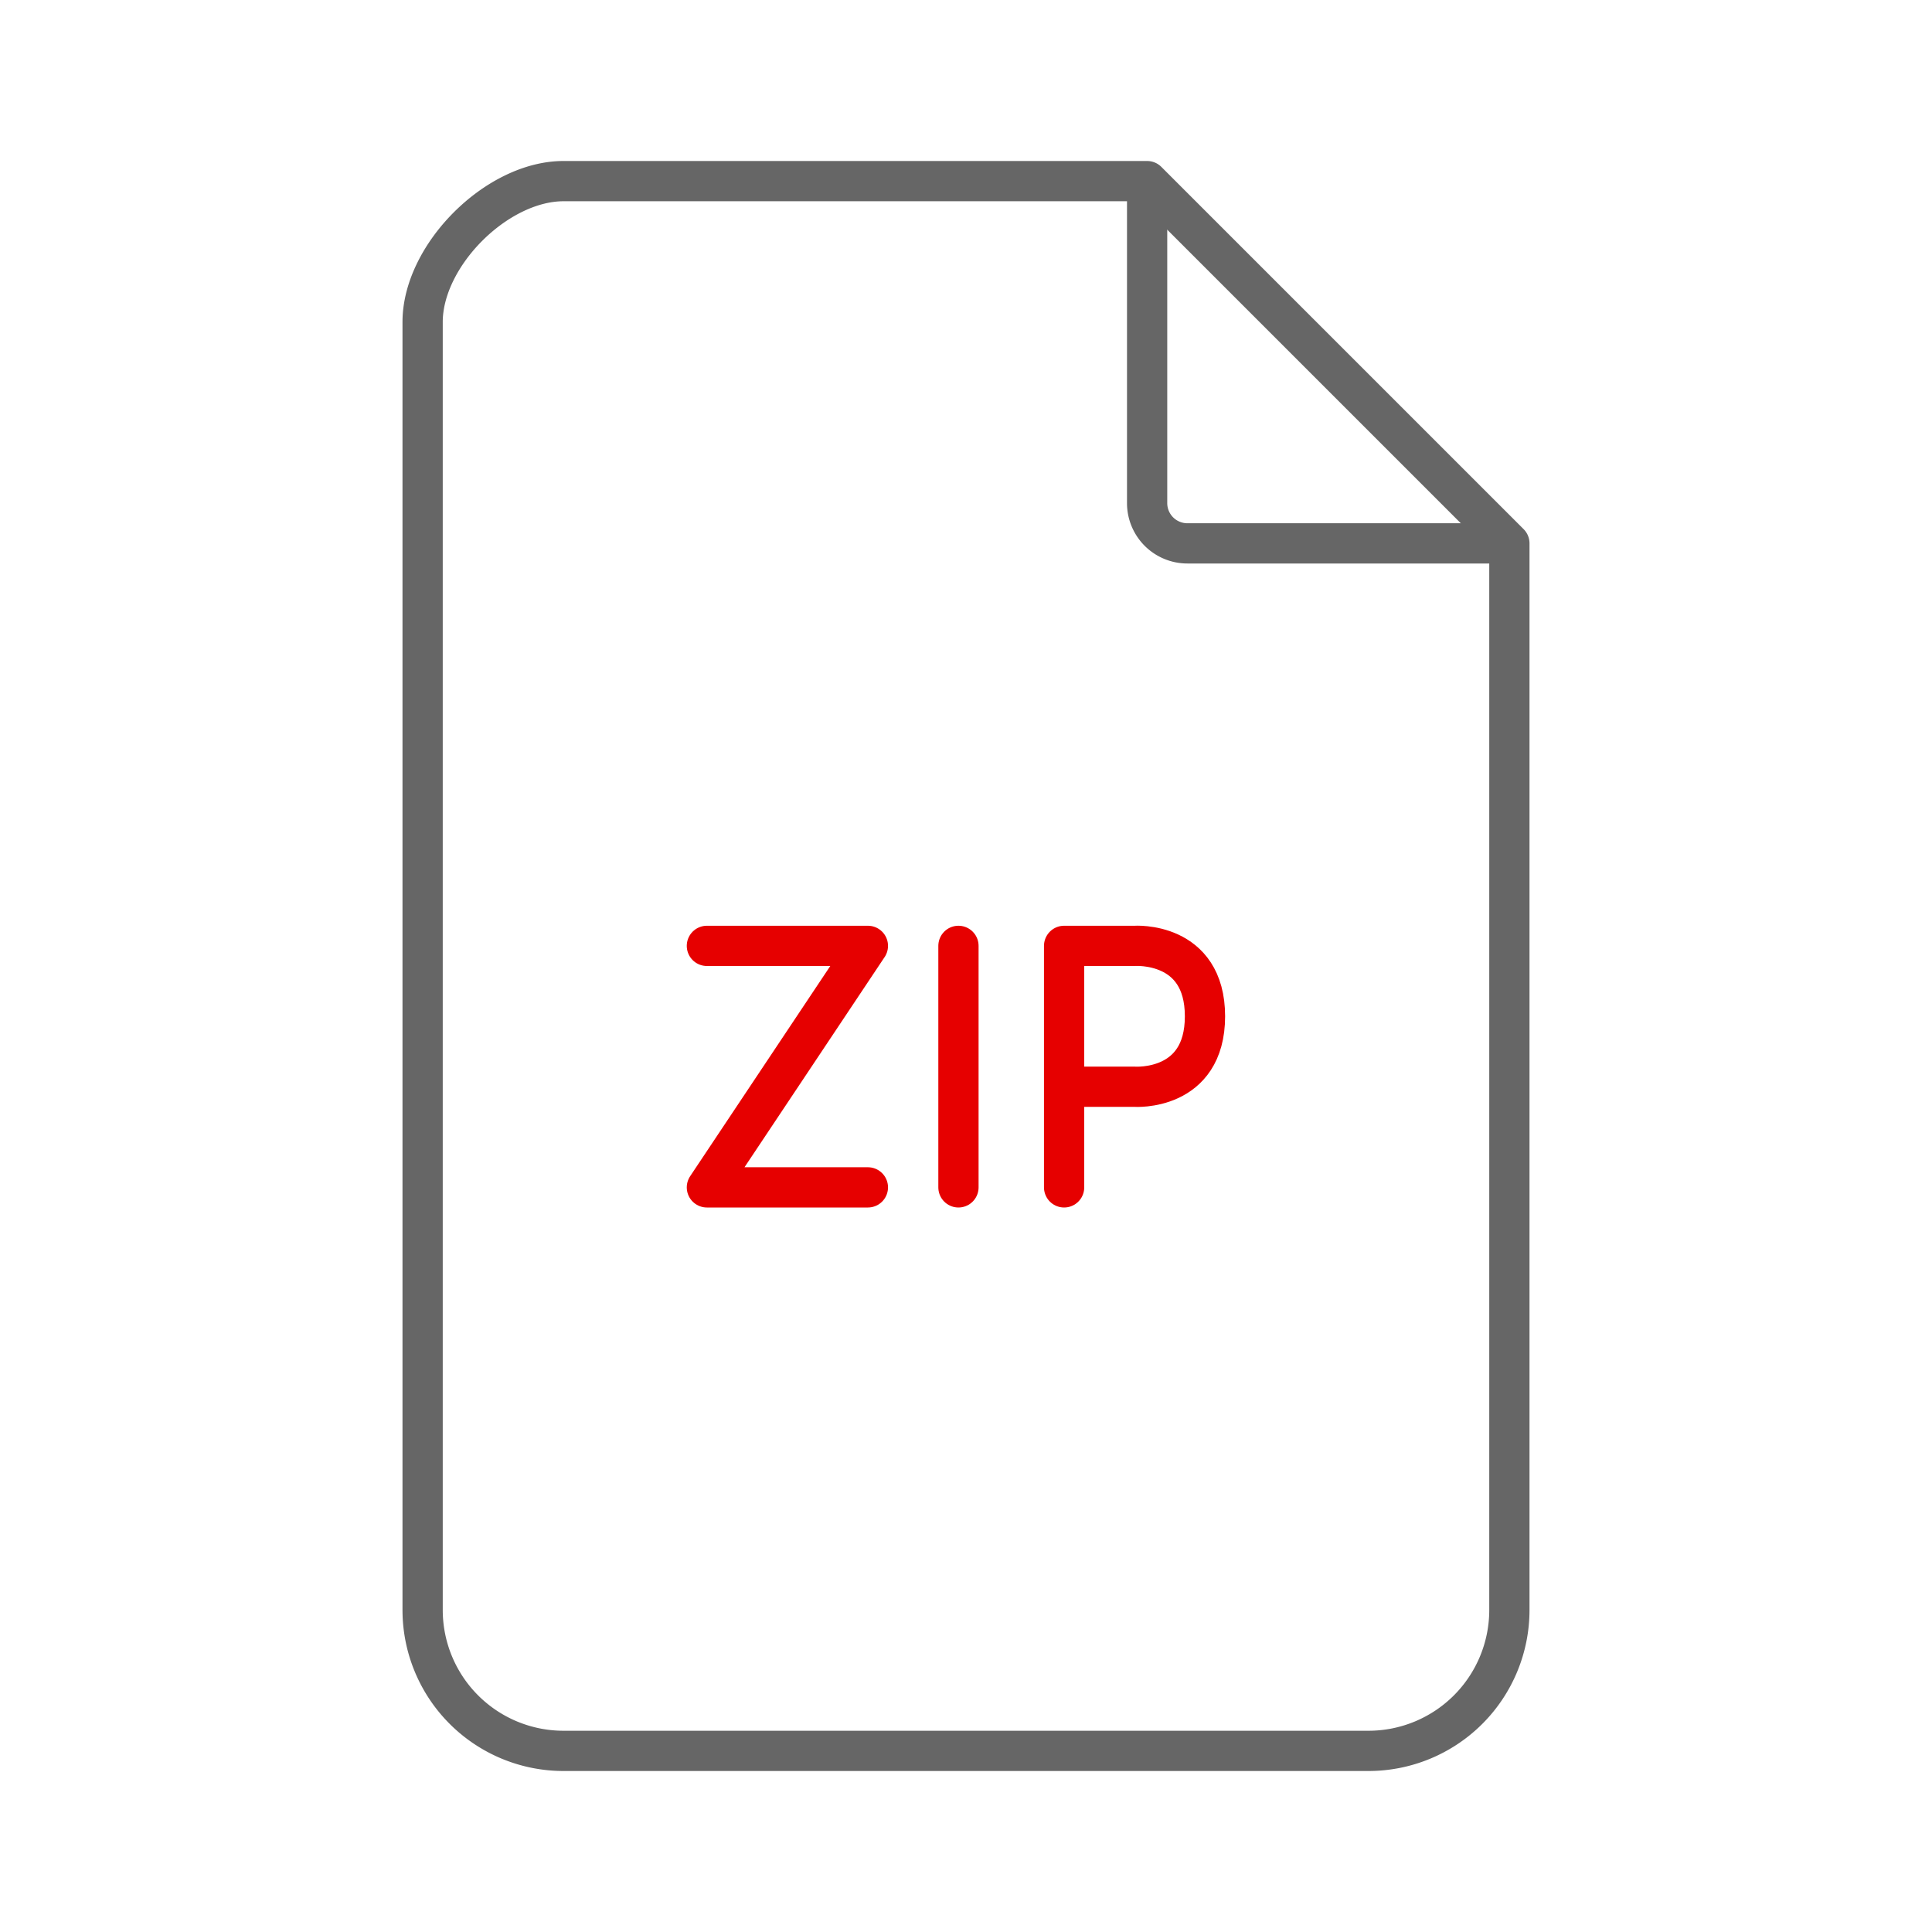 <svg xmlns="http://www.w3.org/2000/svg" xmlns:xlink="http://www.w3.org/1999/xlink" width="192" height="192" viewBox="0 0 192 192"><defs><symbol id="0ca54f0d-9292-462c-952c-5b91feb2b2a7" data-name="File_zip_ic_mid" viewBox="0 0 192 192"><line x1="95.25" y1="118" x2="95.25" y2="94" fill="none" stroke="#e60000" stroke-linecap="round" stroke-linejoin="round" stroke-width="4"/><path d="M105.75,118V94h7s7-.5,7,7-7,7-7,7h-7" fill="none" stroke="#e60000" stroke-linecap="round" stroke-linejoin="round" stroke-width="4"/><rect width="192" height="192" fill="none"/><path d="M114,18H56c-6.63,0-14,7.37-14,14V160a14,14,0,0,0,14,14h80a14,14,0,0,0,14-14V54Z" fill="none" stroke="#666" stroke-linejoin="round" stroke-width="4"/><path d="M114,18V50a4,4,0,0,0,4,4h32" fill="none" stroke="#666" stroke-linejoin="round" stroke-width="4"/><polyline points="70.25 94 86.25 94 70.25 118 86.25 118" fill="none" stroke="#e60000" stroke-linecap="round" stroke-linejoin="round" stroke-width="4"/></symbol></defs><title>document-zip-mid</title><g id="08196dc5-31f6-4c42-8dcd-6f3dd360df30" data-name="ICON"><use id="e6a5d8dd-20db-4ddc-bd85-cc88bb2e6797" data-name="File_zip_ic_mid" width="192" height="192" transform="translate(0 0)" xlink:href="#0ca54f0d-9292-462c-952c-5b91feb2b2a7"/></g></svg>